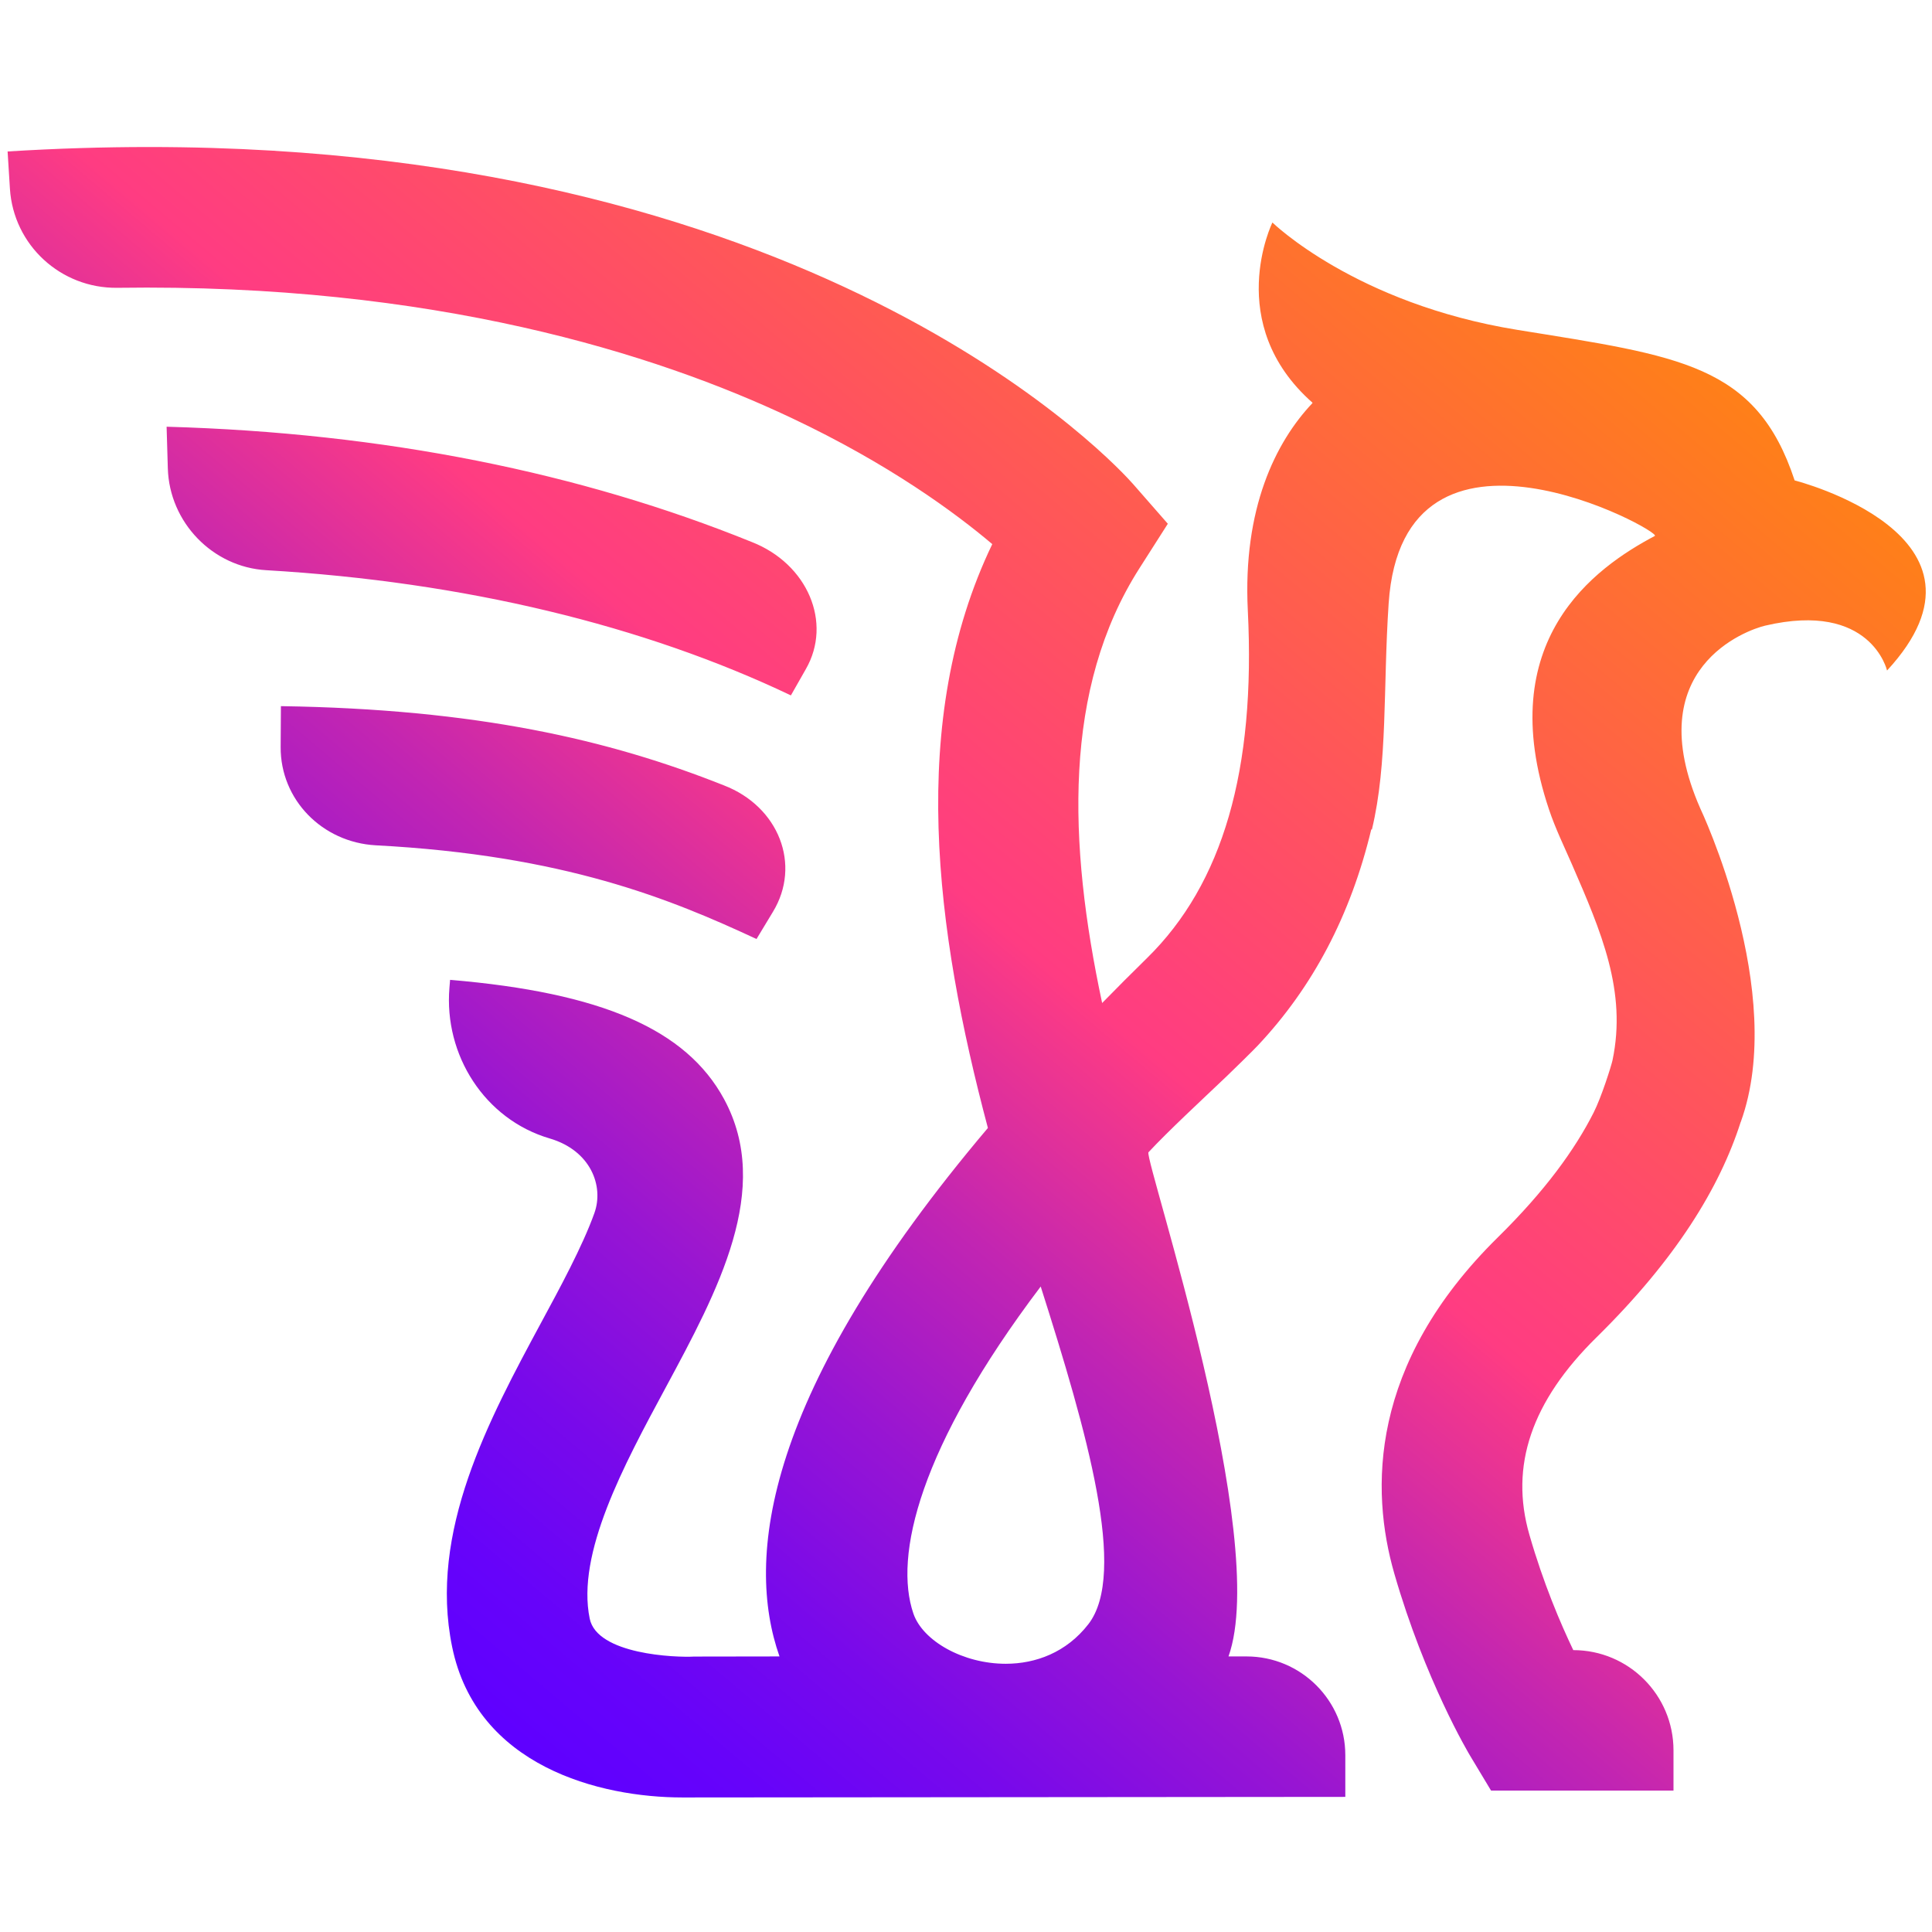 <?xml version="1.0" encoding="utf-8"?>
<!-- Generator: Adobe Illustrator 24.3.0, SVG Export Plug-In . SVG Version: 6.00 Build 0)  -->
<svg version="1.1" id="katman_1" xmlns="http://www.w3.org/2000/svg" xmlns:xlink="http://www.w3.org/1999/xlink" x="0px" y="0px"
	 viewBox="0 0 300 300" style="enable-background:new 0 0 300 300;" xml:space="preserve">
<style type="text/css">
	.st0{clip-path:url(#SVGID_1_);fill:url(#SVGID_2_);}
</style>
<g>
	<defs>
		<path id="SVGID_4_" d="M43.58,116.01c-0.04,8.16,6.44,14.79,14.78,15.25c29.22,1.54,45.75,8.33,59.11,14.55l2.55-4.22
			c4.44-7.3,0.92-16.35-7.62-19.64c-17.91-7.12-38.4-11.84-68.78-12.3L43.58,116.01z M26.06,72.74c0.25,8.37,6.95,15.32,15.29,15.8
			c30.78,1.8,58.7,8.59,81.46,19.44l2.32-4.08c4.15-7.22,0.27-16.35-8.4-19.74c-26.53-10.75-57-16.95-90.86-17.9L26.06,72.74z
			 M141.83,250.55c-3.04-8.88,0.83-25.75,19.77-50.78c7.22,22.69,13.49,44.56,7.41,52.42c-3.42,4.42-8.21,6.16-12.84,6.16
			C149.56,258.35,143.29,254.82,141.83,250.55 M1.18,23.52l0.36,5.77c0.55,8.77,7.9,15.52,16.69,15.4
			c49.14-0.71,83.67,10.29,104.63,20.19c15.24,7.19,25.5,14.77,31.22,19.61c-13.17,27.38-8.85,59.94-0.68,90.66
			c-34.84,41.19-37.7,66.88-32.36,82.06l-13.22,0.02c-2.91,0.17-15.1-0.31-16.25-5.89c-2.08-10.14,5.27-23.77,11.75-35.79
			c8.19-15.2,16.67-30.92,9.12-44.87c-5.86-10.83-18.98-16.54-42.55-18.53l-0.1,1.21c-0.88,10.47,5.48,20.46,15.57,23.42
			c6.36,1.87,8.44,7.38,6.94,11.58c-1.86,5.2-5.46,11.81-8.18,16.85c-8.24,15.29-17.59,32.62-13.91,50.52
			c3.8,18.55,22.93,23.38,35.79,23.38c1.02,0,102.9-0.09,102.9-0.09v-6.47c0-8.47-6.87-15.34-15.34-15.34h-2.8
			c6.55-18.28-12.84-76.43-12.44-78.27c3.17-3.4,7.98-7.84,12.15-11.81c1.01-0.96,4.21-4.1,4.84-4.78
			c8.53-9.06,14.41-20.19,17.62-33.56l0.1,0.02c2.48-10.33,1.72-22,2.6-35.11c2.22-33.23,42.56-11.13,41.33-10.48
			c-9.33,4.94-25.25,16.24-16.42,42.51c0.98,2.92,2.34,5.71,3.54,8.46c4.56,10.5,8.56,19.73,6.31,30.45
			c-0.17,0.81-1.71,5.72-2.94,8.14c-2.91,5.74-7.52,12.12-14.84,19.33c-20.07,19.74-19.83,39.3-16.1,52.24
			c4.77,16.55,11.55,27.93,11.84,28.4l3.18,5.29h28.33v-6.25c0-8.59-6.97-15.56-15.56-15.56c-1.97-4.11-4.65-10.38-6.82-17.93
			c-3.08-10.68,0.33-20.71,10.44-30.65c12.34-12.14,19.12-23.26,22.37-33.41h0.01c7.31-20.17-6.3-48.75-6.3-48.75
			c-9.54-21.78,7.32-27.69,10.1-28.34c16.44-3.85,18.92,6.97,18.92,6.97c19.4-20.98-14.35-29.52-14.35-29.52
			c-5.95-18.08-17.92-19.31-43.07-23.38c-25.15-4.07-38.02-16.67-38.02-16.67s-7.7,15.68,6.22,27.98l-0.01,0.07
			c-5.74,6.07-10.82,16.38-10.03,32.19c1.24,24.78-3.88,42.44-15.65,53.98c-2.42,2.37-4.73,4.69-6.97,6.98
			c-5.31-24.88-6.1-48.88,5.8-67.52l4.4-6.9l-5.39-6.16c-1.99-2.27-47.18-52.34-152.82-52.34C16.06,22.83,8.76,23.05,1.18,23.52"/>
	</defs>
	<clipPath id="SVGID_1_">
		<use xlink:href="#SVGID_4_"  style="overflow:visible;"/>
	</clipPath>
	
		<linearGradient id="SVGID_2_" gradientUnits="userSpaceOnUse" x1="-460.184" y1="545.494" x2="-458.408" y2="545.494" gradientTransform="matrix(102.534 -122.195 -122.195 -102.534 113907.047 -41.156)">
		<stop  offset="0" style="stop-color:#5F00FF"/>
		<stop  offset="0.063" style="stop-color:#6603FA"/>
		<stop  offset="0.152" style="stop-color:#7809EB"/>
		<stop  offset="0.257" style="stop-color:#9715D3"/>
		<stop  offset="0.374" style="stop-color:#C225B2"/>
		<stop  offset="0.499" style="stop-color:#F83988"/>
		<stop  offset="0.515" style="stop-color:#FF3C82"/>
		<stop  offset="1" style="stop-color:#FF7F19"/>
	</linearGradient>
	<polygon class="st0" points="-125.01,173.21 129.76,-130.41 438.58,128.71 183.8,432.34 	"/>
</g>
</svg>
